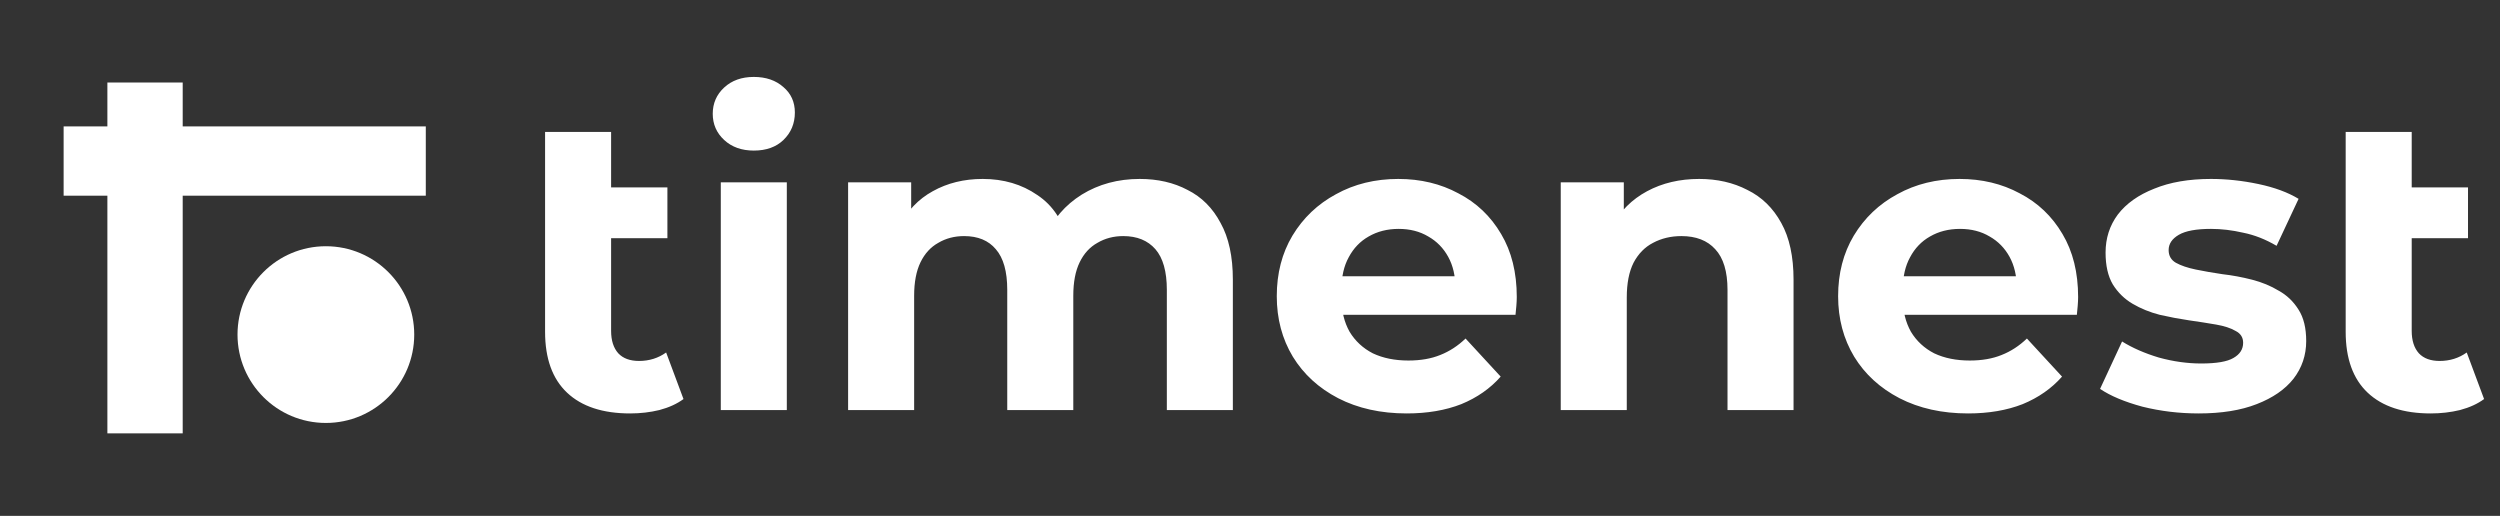 <svg width="189" height="39" viewBox="0 0 189 39" fill="none" xmlns="http://www.w3.org/2000/svg">
<rect x="0" y="0" width="189" height="39" fill="#333333" stroke="none"/>
<path d="M13.812 6.238H8.118V32.762H13.812V6.238Z" fill="white"/>
<path d="M32.19 9.556H4.81V14.794H32.19V9.556Z" fill="white"/>
<path d="M24.636 31.975C28.325 31.975 31.316 28.984 31.316 25.295C31.316 21.605 28.325 18.615 24.636 18.615C20.946 18.615 17.956 21.605 17.956 25.295C17.956 28.984 20.946 31.975 24.636 31.975Z" fill="white"/>
<path d="M51.672 30.168C51.181 30.531 50.573 30.808 49.848 31C49.144 31.171 48.408 31.256 47.64 31.256C45.571 31.256 43.981 30.733 42.872 29.688C41.763 28.643 41.208 27.107 41.208 25.08V9.976H46.2V14.168H50.456V18.008H46.2V25.016C46.2 25.741 46.381 26.307 46.744 26.712C47.107 27.096 47.629 27.288 48.312 27.288C49.08 27.288 49.763 27.075 50.36 26.648L51.672 30.168ZM54.492 31V13.784H59.483V31H54.492ZM56.987 11.384C56.07 11.384 55.324 11.117 54.748 10.584C54.172 10.051 53.883 9.389 53.883 8.6C53.883 7.811 54.172 7.149 54.748 6.616C55.324 6.083 56.07 5.816 56.987 5.816C57.905 5.816 58.651 6.072 59.227 6.584C59.803 7.075 60.092 7.715 60.092 8.504C60.092 9.336 59.803 10.029 59.227 10.584C58.673 11.117 57.926 11.384 56.987 11.384ZM86.165 13.528C87.53 13.528 88.735 13.805 89.781 14.36C90.847 14.893 91.679 15.725 92.276 16.856C92.895 17.965 93.204 19.395 93.204 21.144V31H88.213V21.912C88.213 20.525 87.924 19.501 87.349 18.84C86.772 18.179 85.962 17.848 84.916 17.848C84.191 17.848 83.54 18.019 82.965 18.36C82.388 18.68 81.941 19.171 81.621 19.832C81.3 20.493 81.141 21.336 81.141 22.36V31H76.148V21.912C76.148 20.525 75.861 19.501 75.284 18.84C74.73 18.179 73.93 17.848 72.885 17.848C72.159 17.848 71.508 18.019 70.933 18.36C70.356 18.68 69.909 19.171 69.588 19.832C69.269 20.493 69.109 21.336 69.109 22.36V31H64.117V13.784H68.885V18.488L67.989 17.112C68.586 15.939 69.428 15.053 70.516 14.456C71.626 13.837 72.885 13.528 74.293 13.528C75.871 13.528 77.247 13.933 78.421 14.744C79.615 15.533 80.404 16.749 80.788 18.392L79.028 17.912C79.605 16.568 80.522 15.501 81.781 14.712C83.061 13.923 84.522 13.528 86.165 13.528ZM106.348 31.256C104.385 31.256 102.657 30.872 101.164 30.104C99.692 29.336 98.551 28.291 97.74 26.968C96.929 25.624 96.524 24.099 96.524 22.392C96.524 20.664 96.919 19.139 97.708 17.816C98.519 16.472 99.617 15.427 101.004 14.68C102.391 13.912 103.959 13.528 105.708 13.528C107.393 13.528 108.908 13.891 110.252 14.616C111.617 15.32 112.695 16.344 113.484 17.688C114.273 19.011 114.668 20.6 114.668 22.456C114.668 22.648 114.657 22.872 114.636 23.128C114.615 23.363 114.593 23.587 114.572 23.8H100.588V20.888H111.948L110.028 21.752C110.028 20.856 109.847 20.077 109.484 19.416C109.121 18.755 108.62 18.243 107.98 17.88C107.34 17.496 106.593 17.304 105.74 17.304C104.887 17.304 104.129 17.496 103.468 17.88C102.828 18.243 102.327 18.765 101.964 19.448C101.601 20.109 101.42 20.899 101.42 21.816V22.584C101.42 23.523 101.623 24.355 102.028 25.08C102.455 25.784 103.041 26.328 103.788 26.712C104.556 27.075 105.452 27.256 106.476 27.256C107.393 27.256 108.193 27.117 108.876 26.84C109.58 26.563 110.22 26.147 110.796 25.592L113.452 28.472C112.663 29.368 111.671 30.061 110.476 30.552C109.281 31.021 107.905 31.256 106.348 31.256ZM128.456 13.528C129.821 13.528 131.037 13.805 132.104 14.36C133.192 14.893 134.045 15.725 134.664 16.856C135.282 17.965 135.592 19.395 135.592 21.144V31H130.6V21.912C130.6 20.525 130.29 19.501 129.672 18.84C129.074 18.179 128.221 17.848 127.112 17.848C126.322 17.848 125.608 18.019 124.968 18.36C124.349 18.68 123.858 19.181 123.496 19.864C123.154 20.547 122.984 21.421 122.984 22.488V31H117.992V13.784H122.76V18.552L121.864 17.112C122.482 15.96 123.368 15.075 124.52 14.456C125.672 13.837 126.984 13.528 128.456 13.528ZM148.786 31.256C146.823 31.256 145.095 30.872 143.602 30.104C142.13 29.336 140.988 28.291 140.178 26.968C139.367 25.624 138.962 24.099 138.962 22.392C138.962 20.664 139.356 19.139 140.146 17.816C140.956 16.472 142.055 15.427 143.442 14.68C144.828 13.912 146.396 13.528 148.146 13.528C149.831 13.528 151.346 13.891 152.69 14.616C154.055 15.32 155.132 16.344 155.922 17.688C156.711 19.011 157.106 20.6 157.106 22.456C157.106 22.648 157.095 22.872 157.074 23.128C157.052 23.363 157.031 23.587 157.01 23.8H143.026V20.888H154.385L152.466 21.752C152.466 20.856 152.284 20.077 151.922 19.416C151.559 18.755 151.058 18.243 150.418 17.88C149.778 17.496 149.031 17.304 148.178 17.304C147.324 17.304 146.567 17.496 145.906 17.88C145.266 18.243 144.764 18.765 144.402 19.448C144.039 20.109 143.858 20.899 143.858 21.816V22.584C143.858 23.523 144.06 24.355 144.466 25.08C144.892 25.784 145.479 26.328 146.226 26.712C146.994 27.075 147.89 27.256 148.914 27.256C149.831 27.256 150.631 27.117 151.314 26.84C152.018 26.563 152.658 26.147 153.234 25.592L155.89 28.472C155.1 29.368 154.108 30.061 152.914 30.552C151.719 31.021 150.343 31.256 148.786 31.256ZM166.221 31.256C164.749 31.256 163.33 31.085 161.965 30.744C160.621 30.381 159.554 29.933 158.765 29.4L160.429 25.816C161.218 26.307 162.146 26.712 163.213 27.032C164.301 27.331 165.368 27.48 166.413 27.48C167.565 27.48 168.376 27.341 168.845 27.064C169.336 26.787 169.581 26.403 169.581 25.912C169.581 25.507 169.389 25.208 169.005 25.016C168.642 24.803 168.152 24.643 167.533 24.536C166.914 24.429 166.232 24.323 165.485 24.216C164.76 24.109 164.024 23.971 163.277 23.8C162.53 23.608 161.848 23.331 161.229 22.968C160.61 22.605 160.109 22.115 159.725 21.496C159.362 20.877 159.181 20.077 159.181 19.096C159.181 18.008 159.49 17.048 160.109 16.216C160.749 15.384 161.666 14.733 162.861 14.264C164.056 13.773 165.485 13.528 167.149 13.528C168.322 13.528 169.517 13.656 170.733 13.912C171.949 14.168 172.962 14.541 173.773 15.032L172.109 18.584C171.277 18.093 170.434 17.763 169.581 17.592C168.749 17.4 167.938 17.304 167.149 17.304C166.04 17.304 165.229 17.453 164.717 17.752C164.205 18.051 163.949 18.435 163.949 18.904C163.949 19.331 164.13 19.651 164.493 19.864C164.877 20.077 165.378 20.248 165.997 20.376C166.616 20.504 167.288 20.621 168.013 20.728C168.76 20.813 169.506 20.952 170.253 21.144C171 21.336 171.672 21.613 172.269 21.976C172.888 22.317 173.389 22.797 173.773 23.416C174.157 24.013 174.349 24.803 174.349 25.784C174.349 26.851 174.029 27.8 173.389 28.632C172.749 29.443 171.821 30.083 170.605 30.552C169.41 31.021 167.949 31.256 166.221 31.256ZM187.797 30.168C187.306 30.531 186.698 30.808 185.973 31C185.269 31.171 184.533 31.256 183.765 31.256C181.696 31.256 180.106 30.733 178.997 29.688C177.888 28.643 177.333 27.107 177.333 25.08V9.976H182.325V14.168H186.581V18.008H182.325V25.016C182.325 25.741 182.506 26.307 182.869 26.712C183.232 27.096 183.754 27.288 184.437 27.288C185.205 27.288 185.888 27.075 186.485 26.648L187.797 30.168Z" fill="white"/>
</svg>
